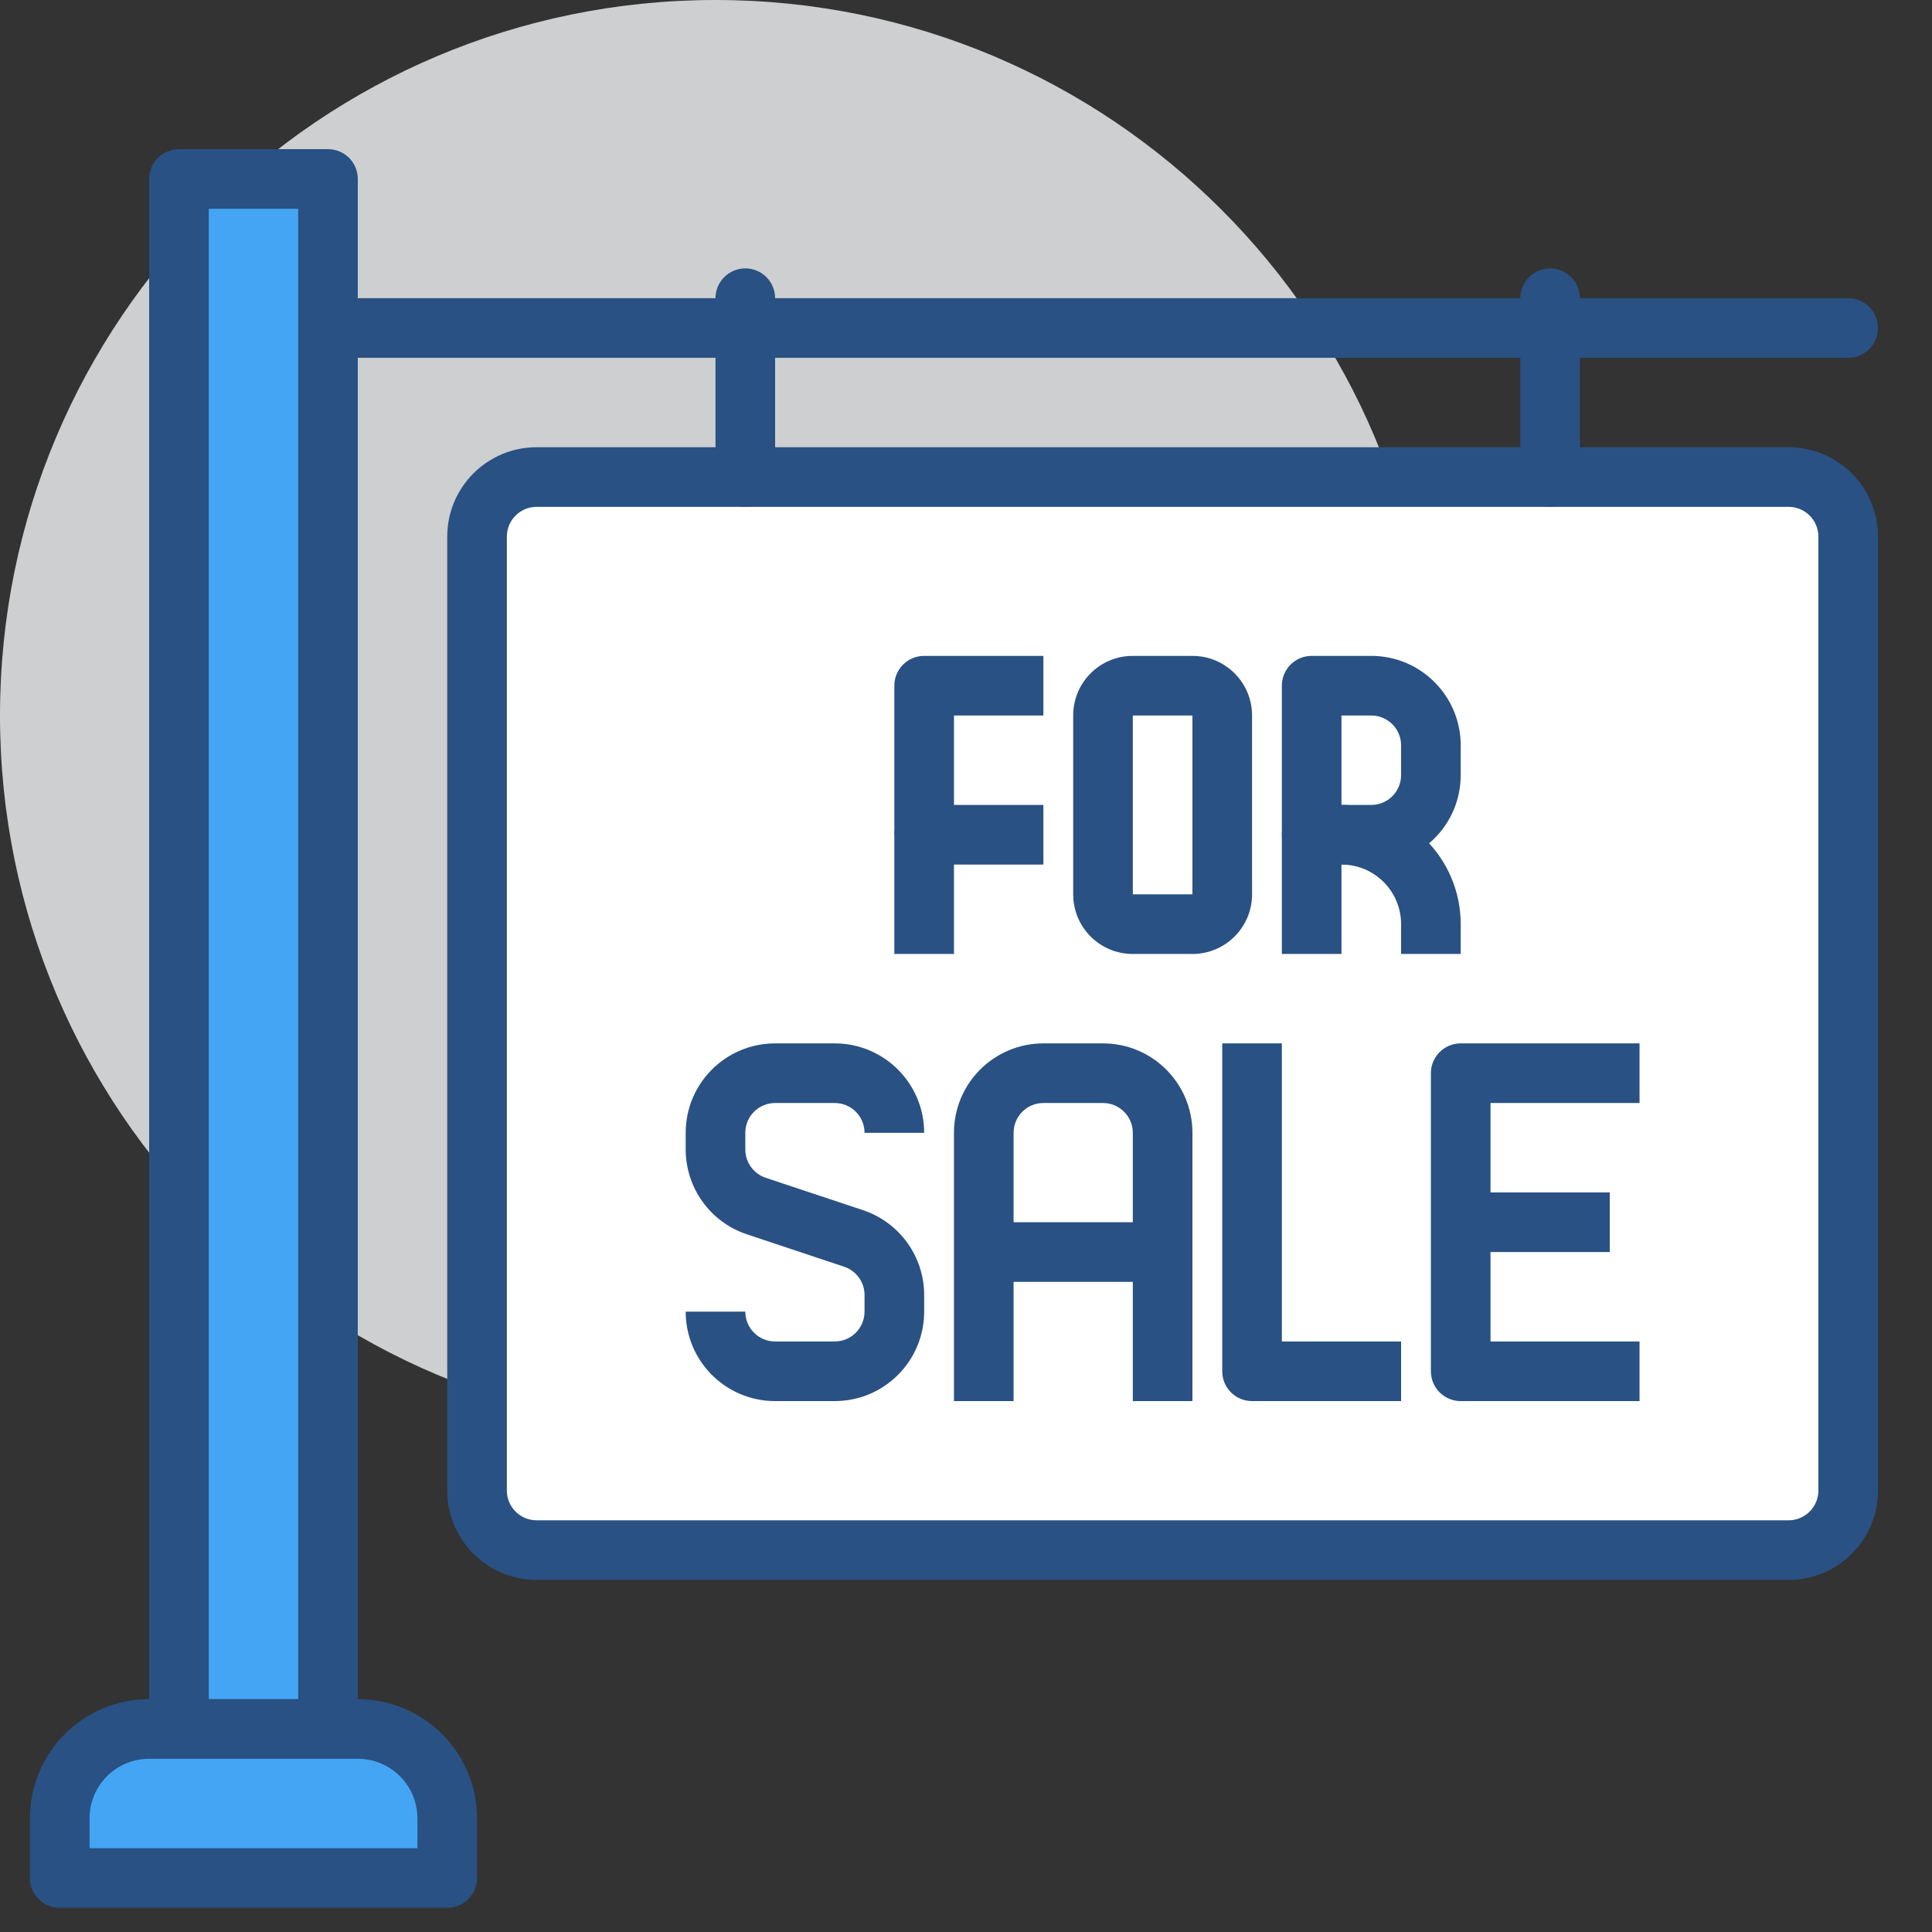 <?xml version="1.0" encoding="UTF-8"?>
<svg width="35px" height="35px" viewBox="0 0 35 35" version="1.1" xmlns="http://www.w3.org/2000/svg" xmlns:xlink="http://www.w3.org/1999/xlink">
    <rect x="0" y="0" width="35" height="35" fill="#333333" stroke="none"/>
    <!-- Generator: Sketch 58 (84663) - https://sketch.com -->
    <title>finance-new-home-icon</title>
    <desc>Created with Sketch.</desc>
    <g id="Products" stroke="none" stroke-width="1" fill="none" fill-rule="evenodd">
        <g id="rate_check_address_lightbox_image_r1" transform="translate(-811, -366)">
            <g id="finance-new-home-icon" transform="translate(811, 366)">
                <path d="M25.922,12.961 C25.922,20.119 20.119,25.922 12.961,25.922 C5.803,25.922 0,20.119 0,12.961 C0,5.802 5.803,0 12.961,0 C20.119,0 25.922,5.802 25.922,12.961 Z" id="Fill-1" fill="#CDCFD0"></path>
                <path d="M32.402,28.082 L9.722,28.082 C9.125,28.082 8.642,27.598 8.642,27.002 L8.642,9.722 C8.642,9.125 9.125,8.642 9.722,8.642 L32.402,8.642 C32.998,8.642 33.482,9.125 33.482,9.722 L33.482,27.002 C33.482,27.598 32.998,28.082 32.402,28.082 Z" id="Fill-2" fill="#FFFFFF"></path>
                <path d="M32.402,28.622 C33.296,28.622 34.022,27.897 34.022,27.002 L34.022,9.722 C34.022,8.827 33.296,8.102 32.402,8.102 C32.402,8.102 9.722,8.102 9.722,8.102 C8.827,8.102 8.102,8.827 8.102,9.722 L8.102,27.002 C8.102,27.897 8.827,28.622 9.722,28.622 C9.722,28.622 32.402,28.622 32.402,28.622 Z M32.402,27.542 L9.722,27.542 C9.423,27.542 9.182,27.3 9.182,27.002 C9.182,27.002 9.182,9.722 9.182,9.722 C9.182,9.424 9.423,9.182 9.722,9.182 L32.402,9.182 C32.7,9.182 32.942,9.424 32.942,9.722 C32.942,9.722 32.942,27.002 32.942,27.002 C32.942,27.3 32.7,27.542 32.402,27.542 Z" id="Fill-3" fill="#295183"></path>
                <path d="M33.482,5.402 L5.942,5.402 C5.644,5.402 5.402,5.644 5.402,5.942 C5.402,6.24 5.644,6.482 5.942,6.482 L33.482,6.482 C33.78,6.482 34.022,6.24 34.022,5.942 C34.022,5.644 33.78,5.402 33.482,5.402 Z" id="Fill-4" fill="#295183"></path>
                <path d="M12.962,5.402 L12.962,8.642 C12.962,8.94 13.204,9.182 13.502,9.182 C13.8,9.182 14.042,8.94 14.042,8.642 L14.042,5.402 C14.042,5.104 13.8,4.862 13.502,4.862 C13.204,4.862 12.962,5.104 12.962,5.402 Z" id="Fill-5" fill="#295183"></path>
                <path d="M27.542,5.402 L27.542,8.642 C27.542,8.94 27.784,9.182 28.082,9.182 C28.38,9.182 28.622,8.94 28.622,8.642 L28.622,5.402 C28.622,5.104 28.38,4.862 28.082,4.862 C27.784,4.862 27.542,5.104 27.542,5.402 Z" id="Fill-6" fill="#295183"></path>
                <path d="M17.282,12.962 L17.282,15.122 L16.202,15.122 L16.202,12.422 C16.202,12.123 16.443,11.882 16.742,11.882 L18.902,11.882 L18.902,12.962 L17.282,12.962 Z" id="Fill-7" fill="#295183"></path>
                <path d="M17.282,15.662 L17.282,17.282 L16.202,17.282 L16.202,15.122 C16.202,14.823 16.443,14.582 16.742,14.582 L18.902,14.582 L18.902,15.662 L17.282,15.662 Z" id="Fill-8" fill="#295183"></path>
                <path d="M24.842,15.662 C25.736,15.662 26.462,14.937 26.462,14.042 L26.462,13.502 C26.462,12.607 25.736,11.882 24.842,11.882 L23.762,11.882 C23.463,11.882 23.222,12.123 23.222,12.422 L23.222,15.122 C23.222,15.42 23.463,15.662 23.762,15.662 L24.842,15.662 Z M24.302,14.582 L24.842,14.582 C25.14,14.582 25.382,14.34 25.382,14.042 C25.382,14.042 25.382,13.502 25.382,13.502 C25.382,13.204 25.14,12.962 24.842,12.962 L24.302,12.962 L24.302,14.582 Z" id="Fill-9" fill="#295183"></path>
                <path d="M24.302,15.662 L24.302,17.282 L23.222,17.282 L23.222,15.122 C23.222,14.823 23.463,14.582 23.762,14.582 C23.762,14.582 24.302,14.582 24.302,14.582 C25.495,14.582 26.462,15.549 26.462,16.742 L26.462,17.282 L25.382,17.282 C25.382,17.282 25.382,16.742 25.382,16.742 C25.382,16.145 24.898,15.662 24.302,15.662 Z" id="Fill-10" fill="#295183"></path>
                <polygon id="Fill-11" fill="#295183" points="29.162 21.602 26.462 21.602 26.462 22.682 29.162 22.682"></polygon>
                <path d="M27.002,24.302 L29.702,24.302 L29.702,25.382 L26.462,25.382 C26.163,25.382 25.922,25.14 25.922,24.842 L25.922,19.442 C25.922,19.143 26.163,18.902 26.462,18.902 L29.702,18.902 L29.702,19.982 L27.002,19.982 L27.002,24.302 Z" id="Fill-12" fill="#295183"></path>
                <path d="M21.602,17.282 C22.198,17.282 22.682,16.799 22.682,16.202 L22.682,12.962 C22.682,12.364 22.198,11.882 21.602,11.882 L20.522,11.882 C19.924,11.882 19.442,12.364 19.442,12.962 L19.442,16.202 C19.442,16.799 19.924,17.282 20.522,17.282 L21.602,17.282 Z M21.602,16.202 L20.522,16.202 L20.522,12.962 L21.602,12.962 L21.602,16.202 Z" id="Fill-13" fill="#295183"></path>
                <path d="M12.422,23.762 C12.422,24.657 13.147,25.382 14.042,25.382 L15.122,25.382 C16.016,25.382 16.742,24.657 16.742,23.762 C16.742,23.762 16.742,23.46 16.742,23.46 C16.742,22.763 16.295,22.143 15.633,21.923 C15.634,21.923 13.87,21.336 13.87,21.336 C13.87,21.336 13.87,21.336 13.87,21.336 C13.65,21.262 13.502,21.056 13.502,20.823 L13.502,20.522 C13.502,20.224 13.743,19.982 14.042,19.982 C14.042,19.982 15.122,19.982 15.122,19.982 C15.42,19.982 15.662,20.224 15.662,20.522 L16.742,20.522 C16.742,19.627 16.016,18.902 15.122,18.902 L14.042,18.902 C13.147,18.902 12.422,19.627 12.422,20.522 C12.422,20.522 12.422,20.823 12.422,20.823 C12.422,21.52 12.867,22.14 13.529,22.36 C13.529,22.36 15.292,22.948 15.292,22.948 C15.292,22.948 15.292,22.948 15.292,22.948 C15.513,23.021 15.662,23.228 15.662,23.46 L15.662,23.762 C15.662,24.06 15.42,24.302 15.122,24.302 C15.122,24.302 14.042,24.302 14.042,24.302 C13.743,24.302 13.502,24.06 13.502,23.762 L12.422,23.762 Z" id="Fill-14" fill="#295183"></path>
                <path d="M18.362,25.382 L18.362,20.522 C18.362,20.224 18.603,19.982 18.902,19.982 C18.902,19.982 19.982,19.982 19.982,19.982 C20.28,19.982 20.522,20.224 20.522,20.522 L20.522,25.382 L21.602,25.382 L21.602,20.522 C21.602,19.627 20.876,18.902 19.982,18.902 L18.902,18.902 C18.007,18.902 17.282,19.627 17.282,20.522 C17.282,20.522 17.282,25.382 17.282,25.382 L18.362,25.382 Z" id="Fill-15" fill="#295183"></path>
                <polygon id="Fill-16" fill="#295183" points="17.822 23.222 21.062 23.222 21.062 22.142 17.822 22.142"></polygon>
                <path d="M23.222,24.302 L25.382,24.302 L25.382,25.382 L22.682,25.382 C22.383,25.382 22.142,25.14 22.142,24.842 L22.142,18.902 L23.222,18.902 L23.222,24.302 Z" id="Fill-17" fill="#295183"></path>
                <polygon id="Fill-18" fill="#43A5F4" points="3.242 31.322 5.942 31.322 5.942 3.242 3.242 3.242"></polygon>
                <path d="M5.942,31.862 C6.24,31.862 6.482,31.62 6.482,31.322 L6.482,3.242 C6.482,2.943 6.24,2.702 5.942,2.702 L3.242,2.702 C2.943,2.702 2.702,2.943 2.702,3.242 L2.702,31.322 C2.702,31.62 2.943,31.862 3.242,31.862 L5.942,31.862 Z M3.782,30.782 L5.402,30.782 L5.402,3.782 L3.782,3.782 L3.782,30.782 Z" id="Fill-19" fill="#295183"></path>
                <path d="M8.102,34.022 L1.082,34.022 L1.082,32.942 C1.082,32.047 1.806,31.322 2.702,31.322 L6.482,31.322 C7.376,31.322 8.102,32.047 8.102,32.942 L8.102,34.022 Z" id="Fill-20" fill="#43A5F4"></path>
                <path d="M8.102,34.562 C8.4,34.562 8.642,34.32 8.642,34.022 L8.642,32.942 C8.642,31.749 7.675,30.782 6.482,30.782 L2.702,30.782 C1.508,30.782 0.542,31.749 0.542,32.942 L0.542,34.022 C0.542,34.32 0.783,34.562 1.082,34.562 L8.102,34.562 Z M7.562,33.482 L7.562,32.942 C7.562,32.345 7.078,31.862 6.482,31.862 L2.702,31.862 C2.105,31.862 1.622,32.345 1.622,32.942 L1.622,33.482 L7.562,33.482 Z" id="Fill-21" fill="#295183"></path>
            </g>
        </g>
    </g>
</svg>
